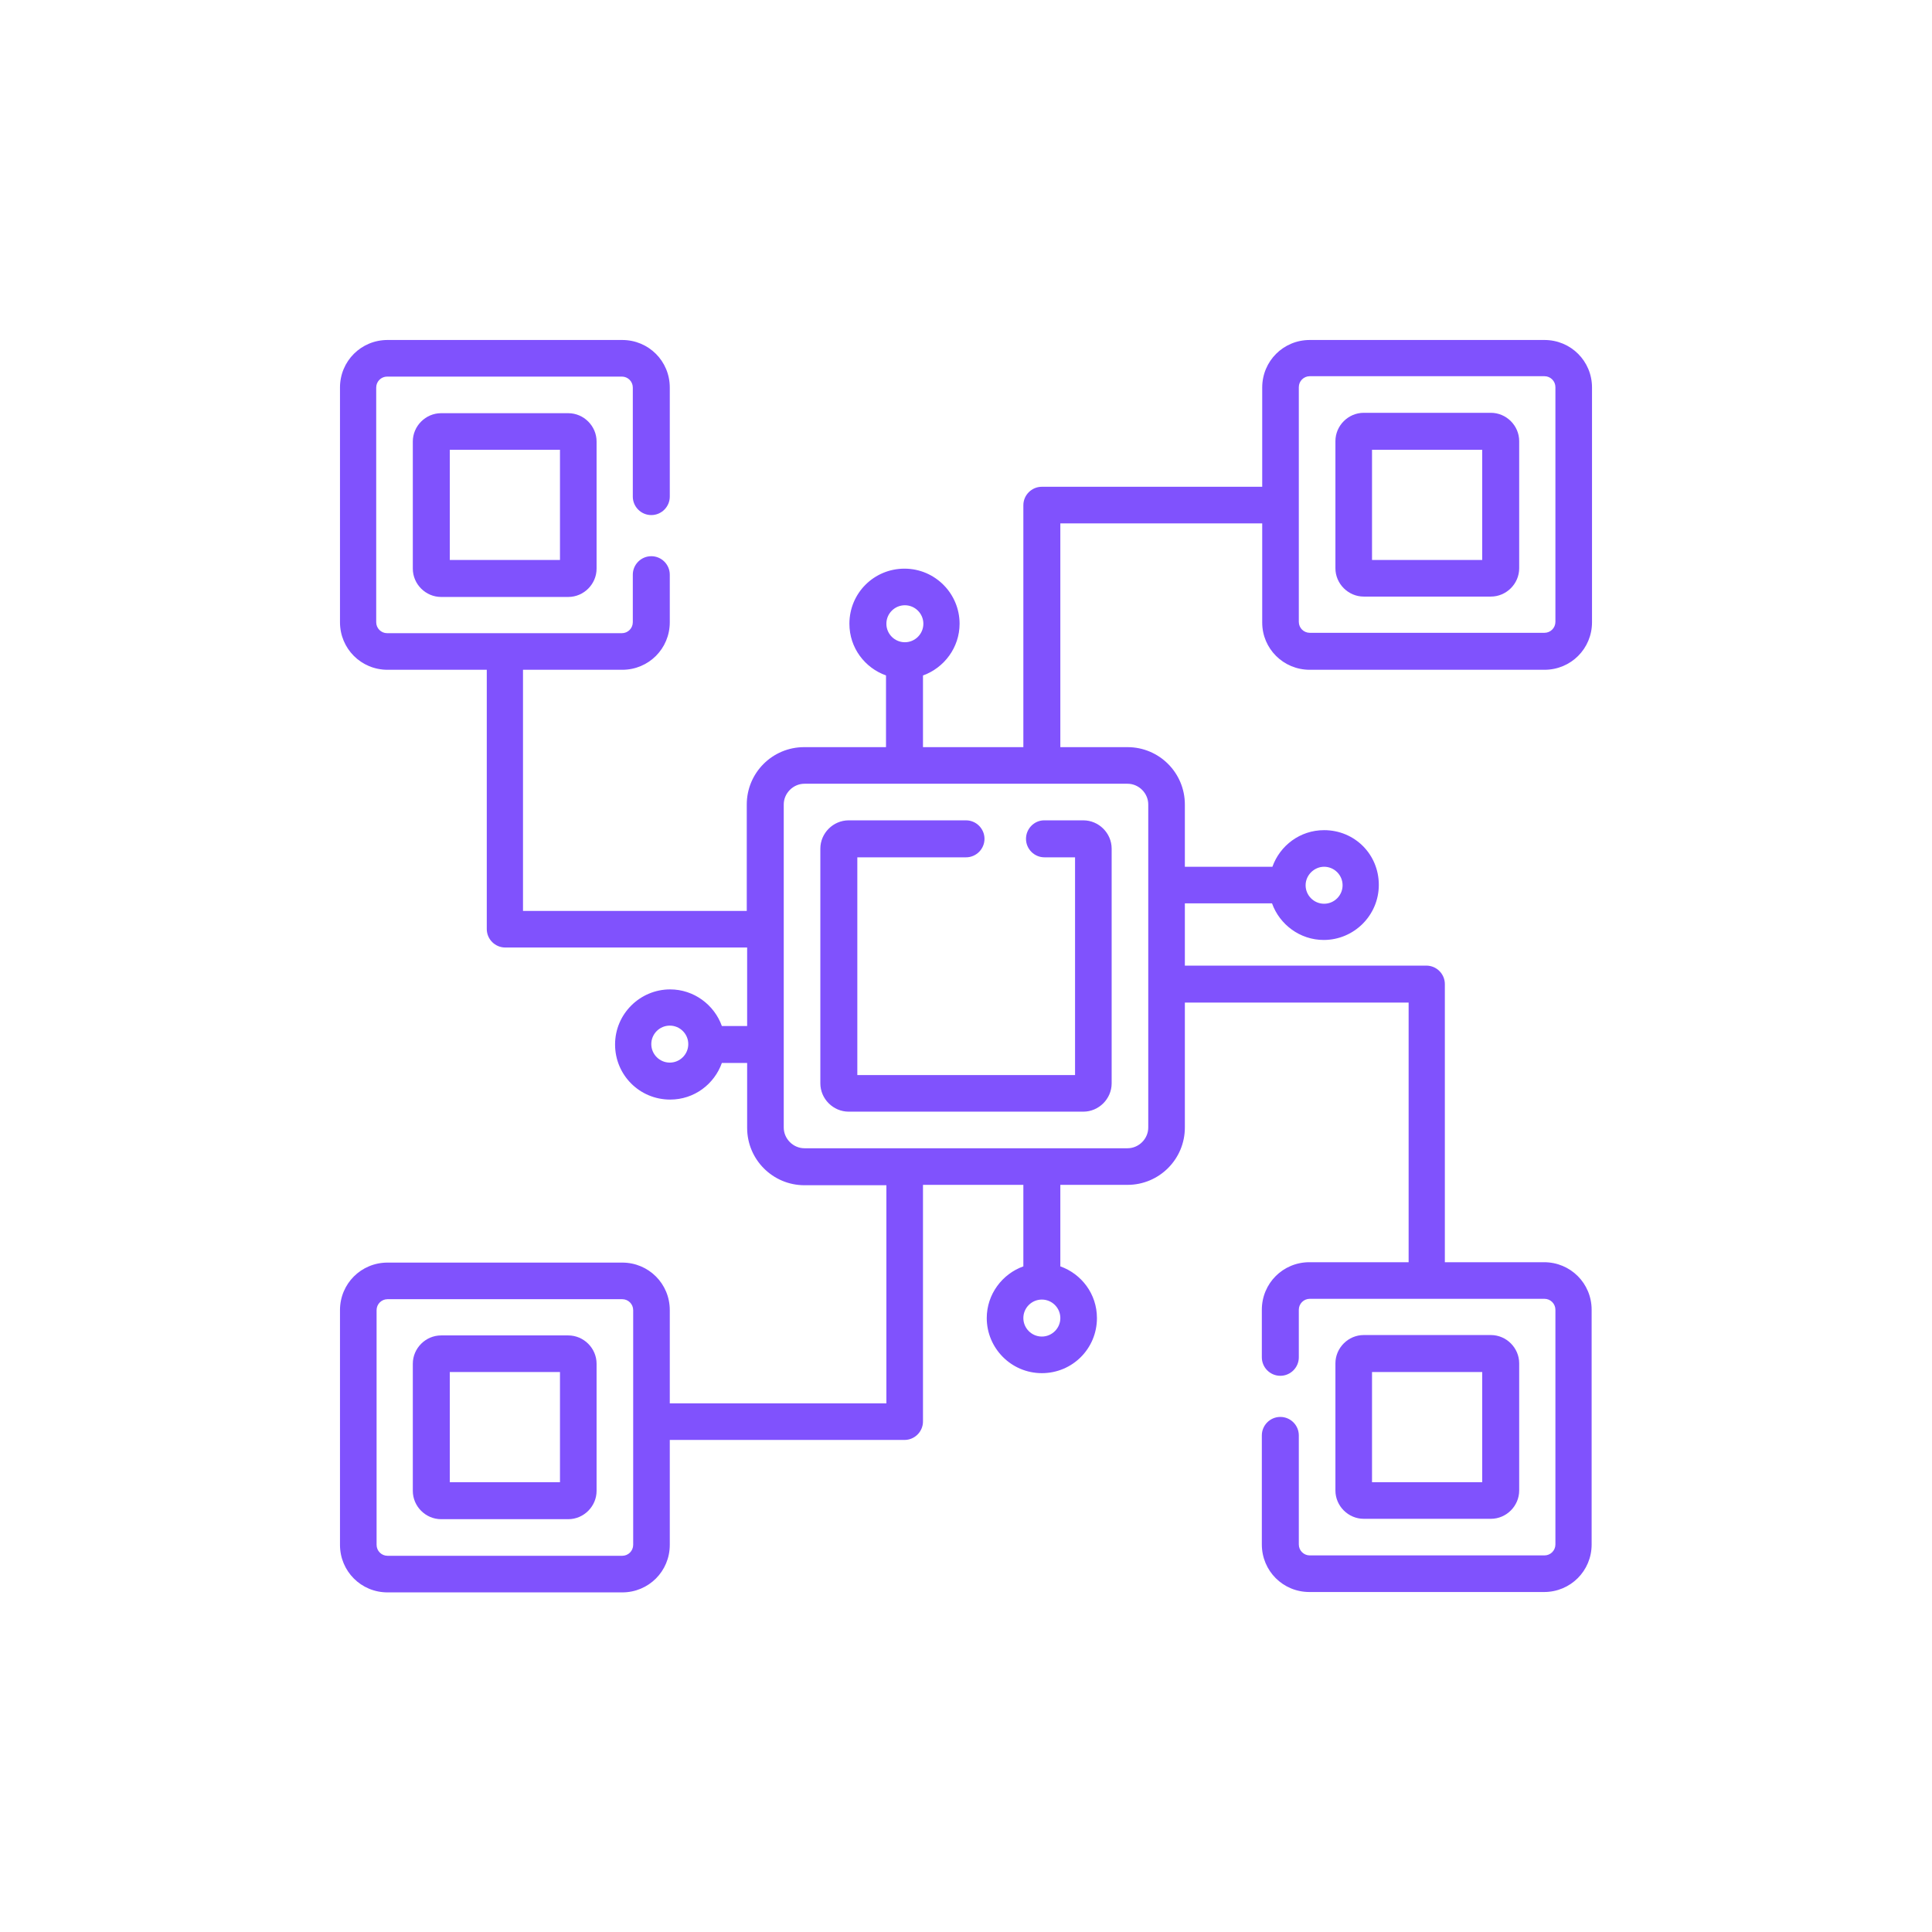 <?xml version="1.0" encoding="utf-8"?>
<!-- Generator: Adobe Illustrator 25.0.1, SVG Export Plug-In . SVG Version: 6.00 Build 0)  -->
<svg version="1.1" fill="#8052FD" id="Layer_1" xmlns="http://www.w3.org/2000/svg" xmlns:xlink="http://www.w3.org/1999/xlink" x="0px" y="0px"
	 viewBox="0 0 512 512" style="enable-background:new 0 0 512 512;" xml:space="preserve">

	
	


<g id="surface1">
	<path d="M271.9,222.3c0,2.7,2.2,4.9,4.9,4.9h8.1v57.7h-57.7v-57.7H256c2.7,0,4.9-2.2,4.9-4.9s-2.2-4.9-4.9-4.9h-31.1
		c-4.1,0-7.5,3.4-7.5,7.5v62.2c0,4.1,3.4,7.5,7.5,7.5h62.2c4.1,0,7.5-3.4,7.5-7.5v-62.2c0-4.1-3.4-7.5-7.5-7.5h-10.4
		C274.1,217.4,271.9,219.6,271.9,222.3z"/>
	<path d="M116.9,109.5c-4.1,0-7.5,3.4-7.5,7.5v33.7c0,4.1,3.4,7.5,7.5,7.5h33.7c4.1,0,7.5-3.4,7.5-7.5v-33.7
		c0-4.1-3.4-7.5-7.5-7.5H116.9z M148.4,148.4h-29.2v-29.2h29.2V148.4z"/>
	<path d="M150.6,353.9h-33.7c-4.1,0-7.5,3.4-7.5,7.5v33.7c0,4.1,3.4,7.5,7.5,7.5h33.7c4.1,0,7.5-3.4,7.5-7.5v-33.7
		C158.1,357.3,154.7,353.9,150.6,353.9z M148.4,392.8h-29.2v-29.2h29.2V392.8z"/>
	<path d="M347.1,177.5h62.2c7,0,12.6-5.6,12.6-12.6v-62.2c0-7-5.6-12.6-12.6-12.6h-62.2c-7,0-12.6,5.6-12.6,12.6v26.3
		h-58.4c-2.7,0-4.9,2.2-4.9,4.9V198h-26.6v-19c5.6-2,9.7-7.4,9.7-13.7c0-8-6.5-14.6-14.6-14.6s-14.6,6.5-14.6,14.6
		c0,6.4,4.1,11.7,9.7,13.7v19h-21.7c-8.4,0-15.2,6.8-15.2,15.2v28.2h-59.3v-63.9h26.3c7,0,12.6-5.6,12.6-12.6v-12.6
		c0-2.7-2.2-4.9-4.9-4.9s-4.9,2.2-4.9,4.9v12.6c0,1.6-1.3,2.9-2.9,2.9h-62.2c-1.6,0-2.9-1.3-2.9-2.9v-62.2c0-1.6,1.3-2.9,2.9-2.9
		h62.2c1.6,0,2.9,1.3,2.9,2.9v28.9c0,2.7,2.2,4.9,4.9,4.9s4.9-2.2,4.9-4.9v-28.9c0-7-5.6-12.6-12.6-12.6h-62.2
		c-7,0-12.6,5.6-12.6,12.6v62.2c0,7,5.6,12.6,12.6,12.6h26.3v68.7c0,2.7,2.2,4.9,4.9,4.9H198v20.8h-6.7c-2-5.6-7.4-9.7-13.7-9.7
		c-8,0-14.6,6.5-14.6,14.6s6.5,14.6,14.6,14.6c6.4,0,11.7-4.1,13.7-9.7h6.7v17.2c0,8.4,6.8,15.2,15.2,15.2h21.7v57.8h-57.4v-24.7
		c0-7-5.6-12.6-12.6-12.6h-62.2c-7,0-12.6,5.6-12.6,12.6v62.2c0,7,5.6,12.6,12.6,12.6h62.2c7,0,12.6-5.6,12.6-12.6v-27.8h62.2
		c2.7,0,4.9-2.2,4.9-4.9V314h26.6v21.6c-5.6,2-9.7,7.4-9.7,13.7c0,8,6.5,14.6,14.6,14.6s14.6-6.5,14.6-14.6c0-6.4-4.1-11.7-9.7-13.7
		V314h17.8c8.4,0,15.2-6.8,15.2-15.2v-33.1h59.3v68.8h-26.3c-7,0-12.6,5.6-12.6,12.6v12.6c0,2.7,2.2,4.9,4.9,4.9s4.9-2.2,4.9-4.9
		v-12.6c0-1.6,1.3-2.9,2.9-2.9h62.2c1.6,0,2.9,1.3,2.9,2.9v62.2c0,1.6-1.3,2.9-2.9,2.9h-62.2c-1.6,0-2.9-1.3-2.9-2.9v-28.9
		c0-2.7-2.2-4.9-4.9-4.9s-4.9,2.2-4.9,4.9v28.9c0,7,5.6,12.6,12.6,12.6h62.2c7,0,12.6-5.6,12.6-12.6v-62.2c0-7-5.6-12.6-12.6-12.6
		h-26.3v-73.7c0-2.7-2.2-4.9-4.9-4.9H314v-16.5h23.1c2,5.6,7.4,9.7,13.7,9.7c8,0,14.6-6.5,14.6-14.6S359,220,350.9,220
		c-6.4,0-11.7,4.1-13.7,9.7H314v-16.5c0-8.4-6.8-15.2-15.2-15.2H281v-59.3h53.5v26.3C334.5,171.9,340.1,177.5,347.1,177.5z
		 M239.8,160.4c2.7,0,4.9,2.2,4.9,4.9s-2.2,4.9-4.9,4.9s-4.9-2.2-4.9-4.9S237.1,160.4,239.8,160.4z M177.5,281.6
		c-2.7,0-4.9-2.2-4.9-4.9s2.2-4.9,4.9-4.9s4.9,2.2,4.9,4.9S180.2,281.6,177.5,281.6z M167.8,409.4c0,1.6-1.3,2.9-2.9,2.9h-62.2
		c-1.6,0-2.9-1.3-2.9-2.9v-62.2c0-1.6,1.3-2.9,2.9-2.9h62.2c1.6,0,2.9,1.3,2.9,2.9V409.4z M276.1,354.2c-2.7,0-4.9-2.2-4.9-4.9
		s2.2-4.9,4.9-4.9s4.9,2.2,4.9,4.9S278.8,354.2,276.1,354.2z M350.9,229.7c2.7,0,4.9,2.2,4.9,4.9s-2.2,4.9-4.9,4.9s-4.9-2.2-4.9-4.9
		S348.3,229.7,350.9,229.7z M304.3,213.2v85.6c0,3-2.5,5.5-5.5,5.5h-85.6c-3,0-5.5-2.5-5.5-5.5v-85.6c0-3,2.5-5.5,5.5-5.5h85.6
		C301.8,207.7,304.3,210.2,304.3,213.2z M347.1,99.7h62.2c1.6,0,2.9,1.3,2.9,2.9v62.2c0,1.6-1.3,2.9-2.9,2.9h-62.2
		c-1.6,0-2.9-1.3-2.9-2.9v-31c0-0.1,0-0.1,0-0.1s0-0.1,0-0.1v-31C344.2,101,345.5,99.7,347.1,99.7z"/>
	<path d="M361.4,158.1h33.7c4.1,0,7.5-3.4,7.5-7.5v-33.7c0-4.1-3.4-7.5-7.5-7.5h-33.7c-4.1,0-7.5,3.4-7.5,7.5v33.7
		C353.9,154.7,357.3,158.1,361.4,158.1z M363.6,119.2h29.2v29.2h-29.2V119.2z"/>
	<path d="M395.1,402.5c4.1,0,7.5-3.4,7.5-7.5v-33.7c0-4.1-3.4-7.5-7.5-7.5h-33.7c-4.1,0-7.5,3.4-7.5,7.5v33.7
		c0,4.1,3.4,7.5,7.5,7.5H395.1z M363.6,363.6h29.2v29.2h-29.2V363.6z"/>
</g>
</svg>
